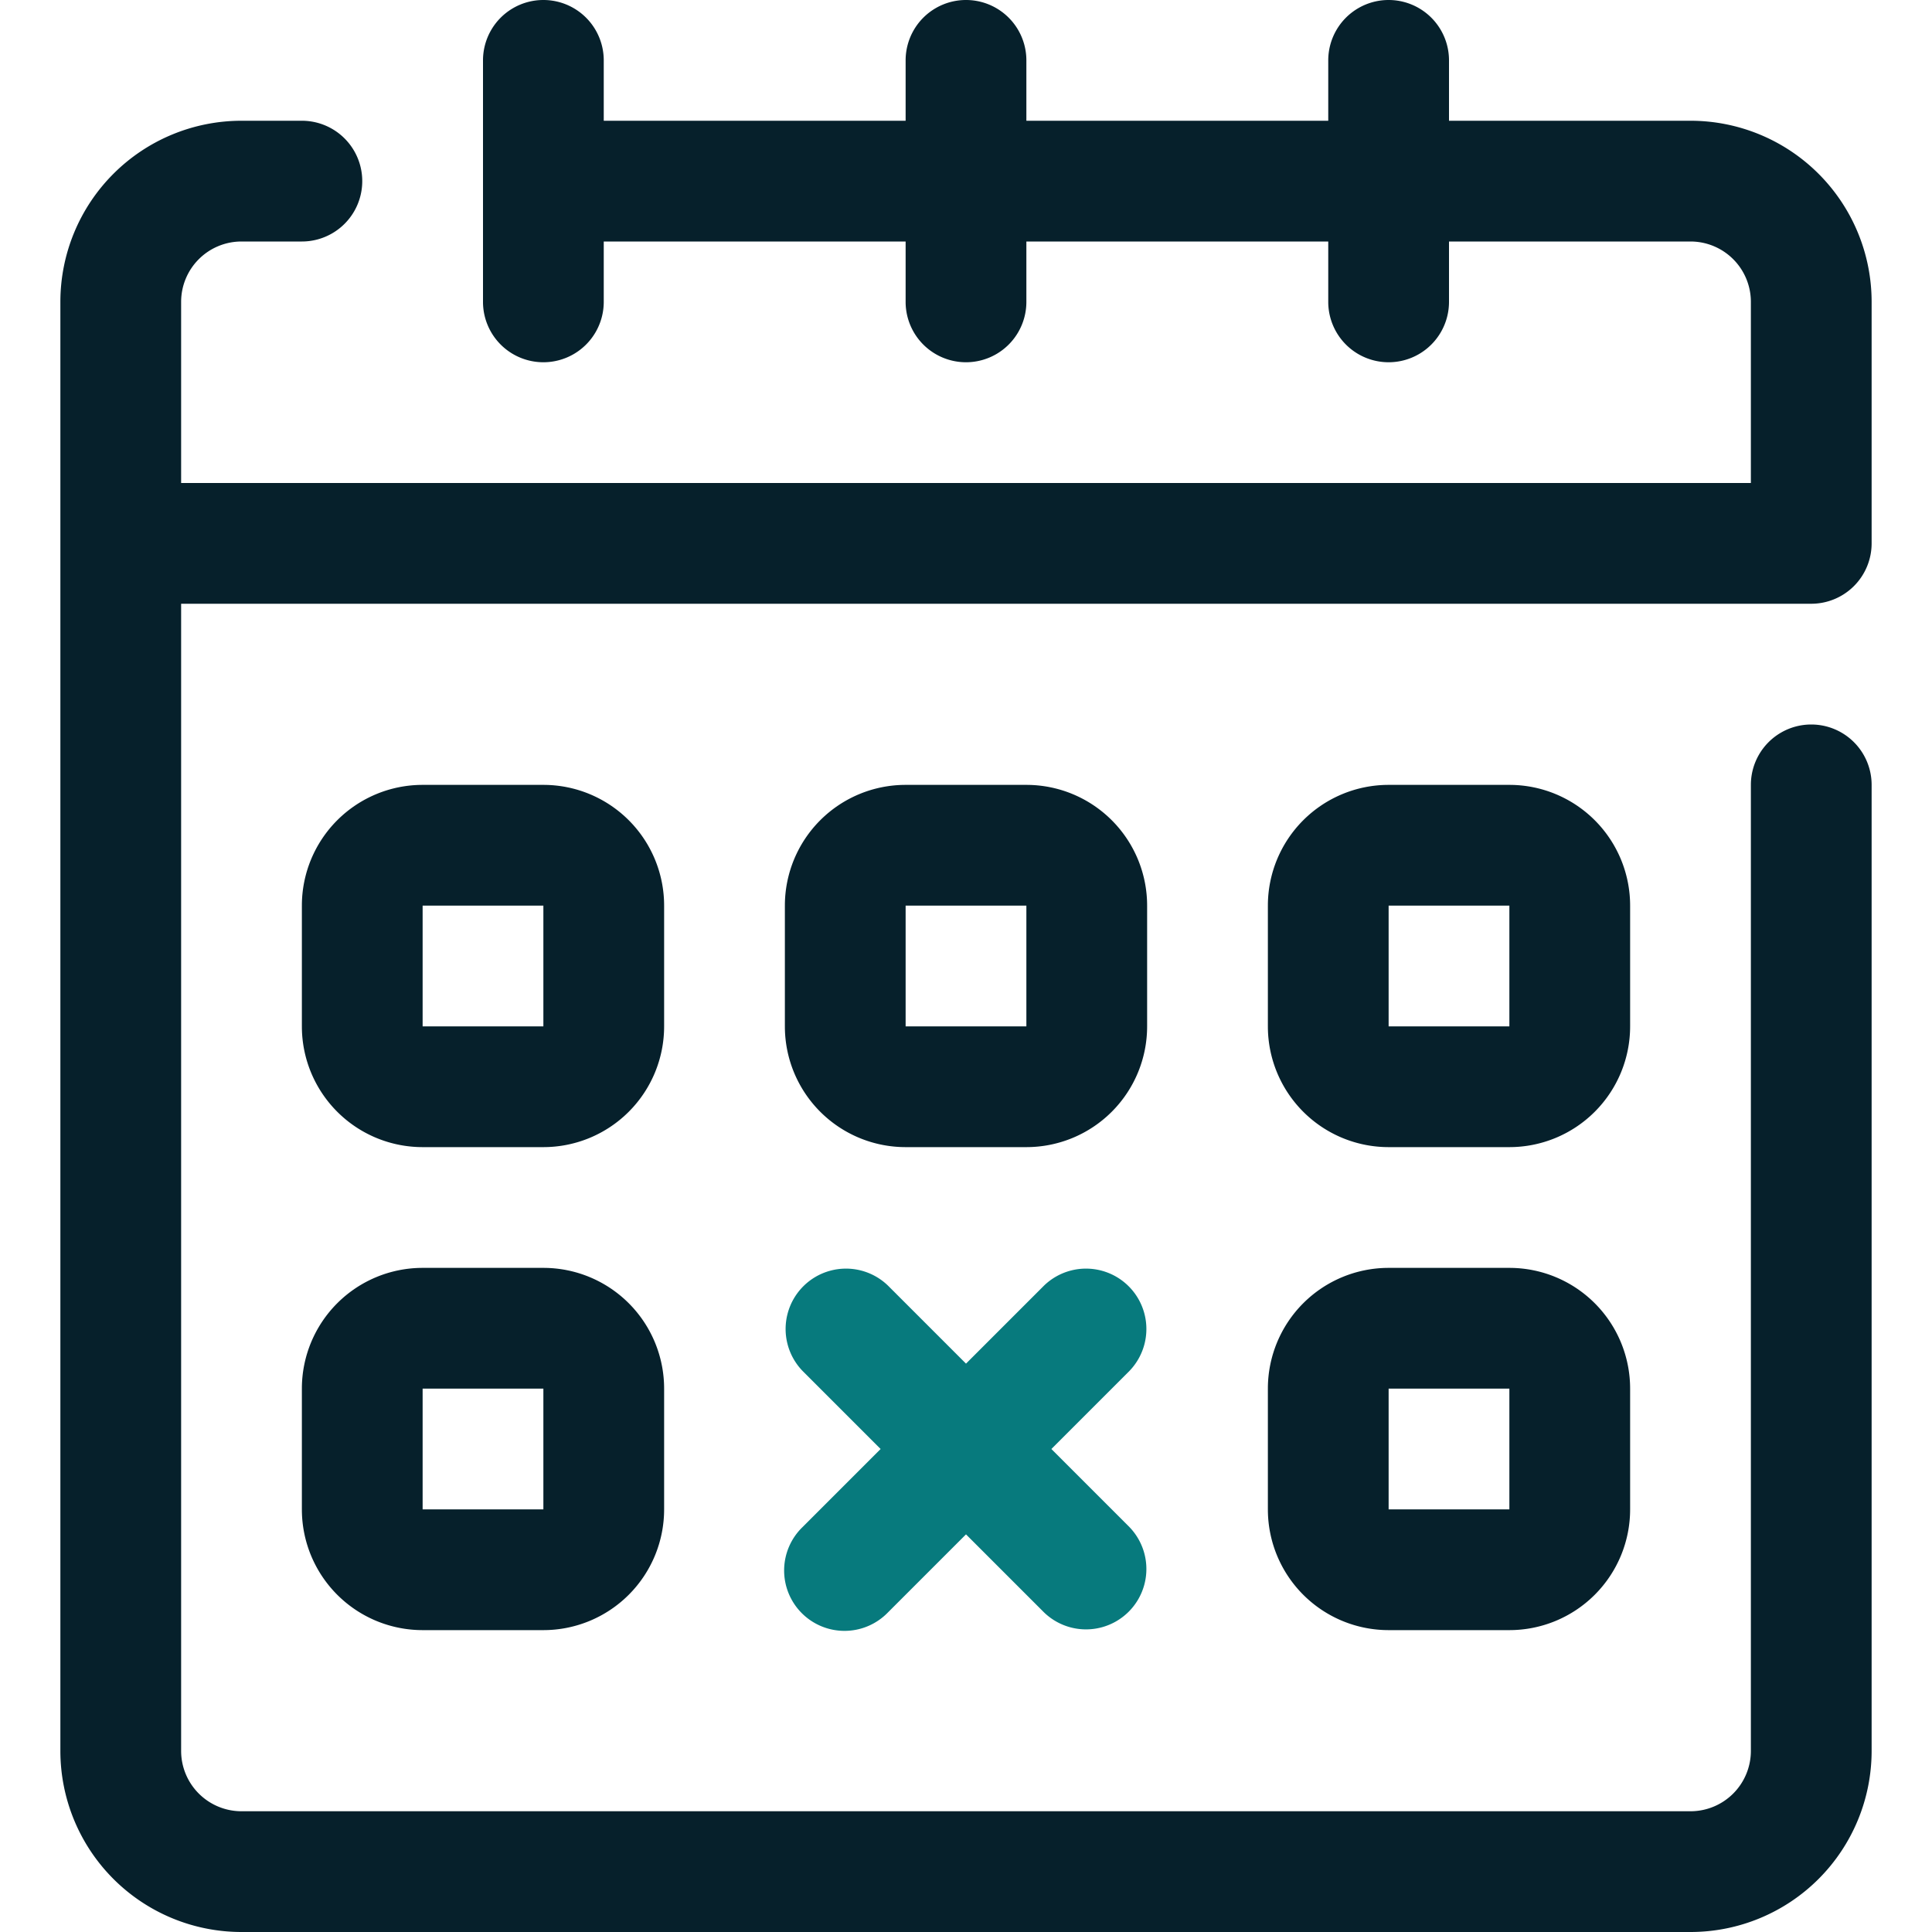 <!DOCTYPE svg PUBLIC "-//W3C//DTD SVG 1.1//EN" "http://www.w3.org/Graphics/SVG/1.1/DTD/svg11.dtd">
<!-- Uploaded to: SVG Repo, www.svgrepo.com, Transformed by: SVG Repo Mixer Tools -->
<svg width="800px" height="800px" viewBox="0 0 32 32" xmlns="http://www.w3.org/2000/svg" fill="#000000">
<g id="SVGRepo_bgCarrier" stroke-width="0"/>
<g id="SVGRepo_tracerCarrier" stroke-linecap="round" stroke-linejoin="round"/>
<g id="SVGRepo_iconCarrier"> <defs> <style>.cls-1{fill:#06202B;}.cls-2{fill:#077A7D;}</style> </defs> <g data-name="5. Calendar" id="_5._Calendar"> <path class="cls-1" d="M31,9V5a3,3,0,0,0-3-3H24V1a1,1,0,0,0-2,0V2H17V1a1,1,0,0,0-2,0V2H10V1A1,1,0,0,0,8,1V5a1,1,0,0,0,2,0V4h5V5a1,1,0,0,0,2,0V4h5V5a1,1,0,0,0,2,0V4h4a1,1,0,0,1,1,1V8H3V5A1,1,0,0,1,4,4H5A1,1,0,0,0,5,2H4A3,3,0,0,0,1,5V29a3,3,0,0,0,3,3H28a3,3,0,0,0,3-3V13a1,1,0,0,0-2,0V29a1,1,0,0,1-1,1H4a1,1,0,0,1-1-1V10H30A1,1,0,0,0,31,9Z"/> <path class="cls-1" d="M11,15a2,2,0,0,0-2-2H7a2,2,0,0,0-2,2v2a2,2,0,0,0,2,2H9a2,2,0,0,0,2-2ZM9,17H7V15H9Z"/> <path class="cls-1" d="M15,13a2,2,0,0,0-2,2v2a2,2,0,0,0,2,2h2a2,2,0,0,0,2-2V15a2,2,0,0,0-2-2Zm2,4H15V15h2Z"/> <path class="cls-1" d="M27,15a2,2,0,0,0-2-2H23a2,2,0,0,0-2,2v2a2,2,0,0,0,2,2h2a2,2,0,0,0,2-2Zm-2,2H23V15h2Z"/> <path class="cls-1" d="M9,21H7a2,2,0,0,0-2,2v2a2,2,0,0,0,2,2H9a2,2,0,0,0,2-2V23A2,2,0,0,0,9,21Zm0,4H7V23H9Z"/> <path class="cls-1" d="M25,21H23a2,2,0,0,0-2,2v2a2,2,0,0,0,2,2h2a2,2,0,0,0,2-2V23A2,2,0,0,0,25,21Zm0,4H23V23h2Z"/> <path class="cls-2" d="M17.414,24l1.293-1.293a1,1,0,0,0-1.414-1.414L16,22.586l-1.293-1.293a1,1,0,0,0-1.414,1.414L14.586,24l-1.293,1.293a1,1,0,1,0,1.414,1.414L16,25.414l1.293,1.293a1,1,0,0,0,1.414-1.414Z"/> </g> </g>
</svg>